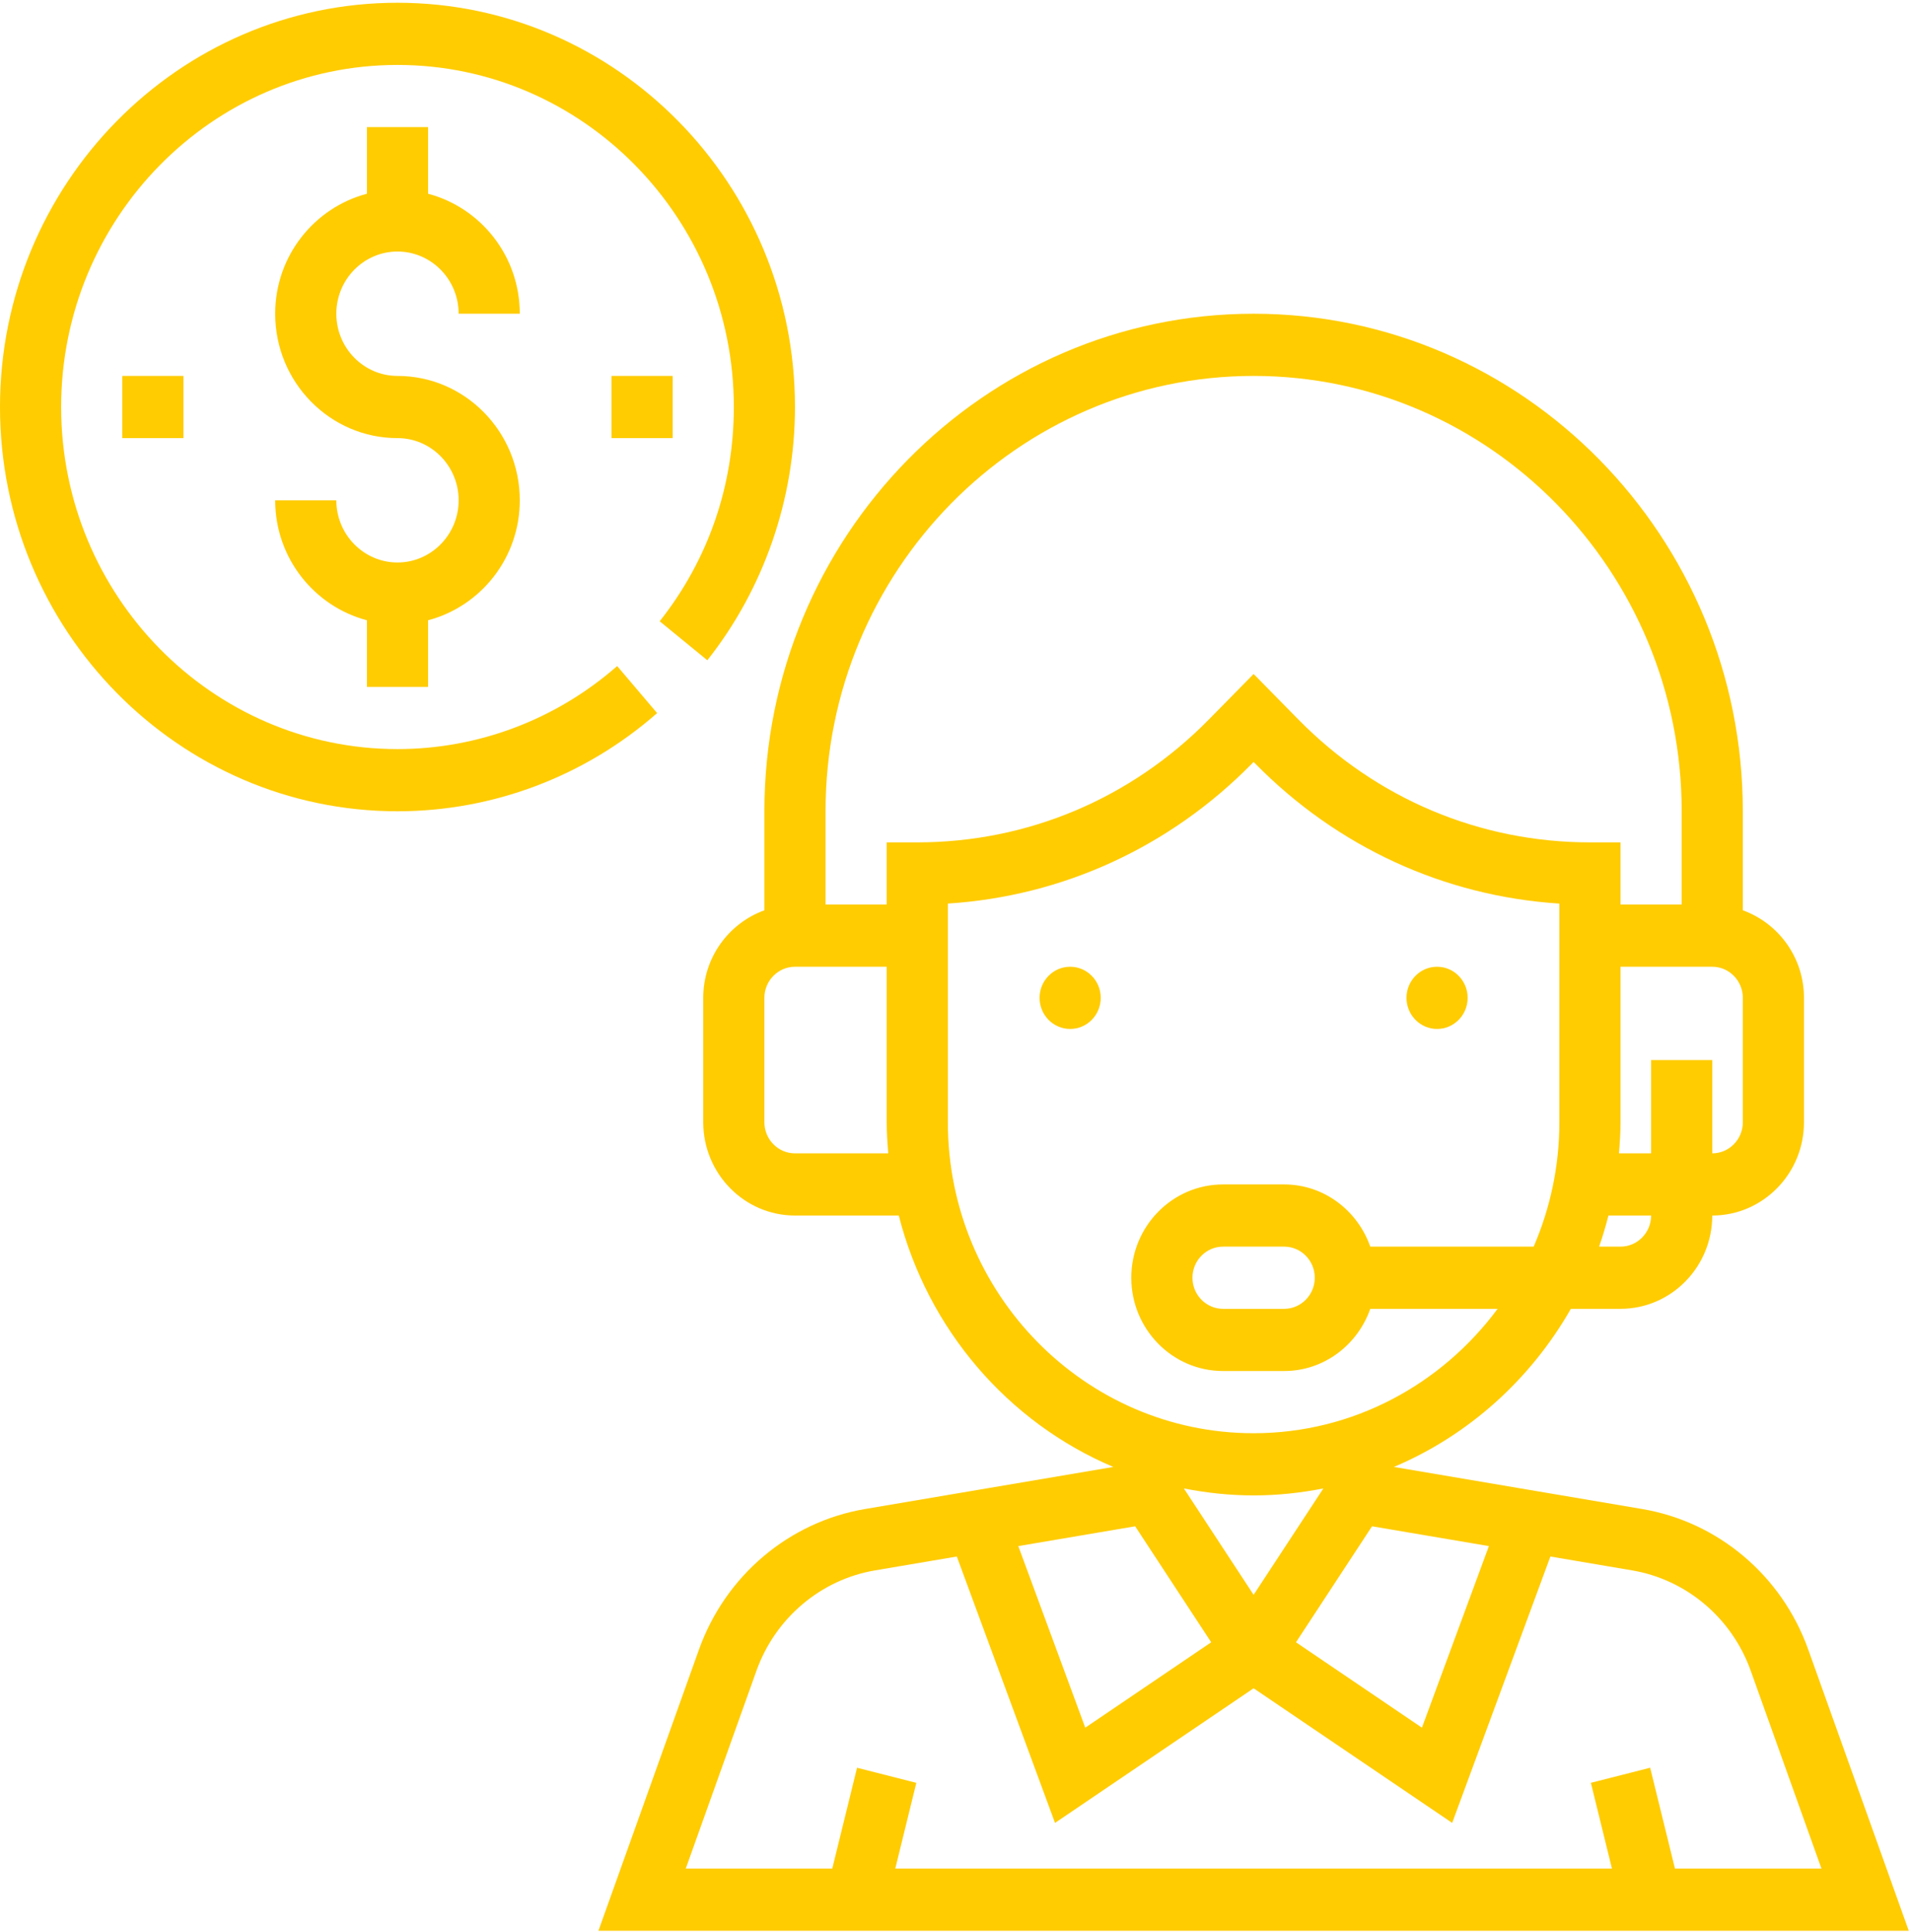 <?xml version="1.0" encoding="UTF-8"?>
<svg width="93px" height="94px" viewBox="0 0 93 94" version="1.1" xmlns="http://www.w3.org/2000/svg" xmlns:xlink="http://www.w3.org/1999/xlink">
    <!-- Generator: sketchtool 52 (66869) - http://www.bohemiancoding.com/sketch -->
    <title>4028BFDD-9596-4EEB-8BD1-46F94D1D764A</title>
    <desc>Created with sketchtool.</desc>
    <g id="Вариант-3" stroke="none" stroke-width="1" fill="none" fill-rule="evenodd">
        <g id="Гитстра_Главная_Вар4" transform="translate(-674, -2292)" fill="#FFCC01">
            <g id="004-callcenter" transform="translate(674, 2292)">
                <path d="M87.996,80.251 C86.713,76.665 83.62,74.051 79.919,73.424 L67.835,71.376 C71.469,69.841 74.489,67.113 76.447,63.683 L78.864,63.683 C81.325,63.683 83.328,61.647 83.328,59.144 C85.789,59.144 87.792,57.107 87.792,54.605 L87.792,48.552 C87.792,46.582 86.544,44.918 84.816,44.292 L84.816,39.474 C84.816,26.126 74.135,15.265 61.008,15.265 C47.881,15.265 37.2,26.126 37.2,39.474 L37.2,44.292 C35.472,44.918 34.224,46.582 34.224,48.552 L34.224,54.605 C34.224,57.107 36.227,59.144 38.688,59.144 L43.74,59.144 C45.15,64.685 49.058,69.212 54.181,71.376 L42.097,73.424 C38.398,74.051 35.304,76.667 34.02,80.251 L29.123,93.945 L92.891,93.945 L87.996,80.251 Z M72.458,75.228 L69.199,84.063 L63.07,79.908 L66.771,74.264 L72.458,75.228 Z M61.008,77.599 L57.614,72.423 C58.715,72.639 59.847,72.762 61.008,72.762 C62.169,72.762 63.301,72.639 64.402,72.423 L61.008,77.599 Z M78.864,60.657 L77.822,60.657 C77.995,60.162 78.145,59.657 78.276,59.144 L80.352,59.144 C80.352,59.978 79.685,60.657 78.864,60.657 Z M84.816,48.552 L84.816,54.605 C84.816,55.438 84.149,56.118 83.328,56.118 L83.328,51.579 L80.352,51.579 L80.352,56.118 L78.788,56.118 C78.83,55.617 78.864,55.116 78.864,54.605 L78.864,47.039 L83.328,47.039 C84.149,47.039 84.816,47.719 84.816,48.552 Z M38.688,56.118 C37.867,56.118 37.2,55.438 37.2,54.605 L37.2,48.552 C37.2,47.719 37.867,47.039 38.688,47.039 L43.152,47.039 L43.152,54.605 C43.152,55.116 43.186,55.617 43.228,56.118 L38.688,56.118 Z M43.152,40.987 L43.152,44.013 L40.176,44.013 L40.176,39.474 C40.176,27.793 49.521,18.291 61.008,18.291 C72.495,18.291 81.84,27.793 81.84,39.474 L81.84,44.013 L78.864,44.013 L78.864,40.987 L77.376,40.987 C72.015,40.987 66.976,38.864 63.188,35.01 L61.008,32.795 L58.828,35.01 C55.04,38.864 50.001,40.987 44.64,40.987 L43.152,40.987 Z M46.128,54.605 L46.128,43.965 C51.724,43.605 56.935,41.217 60.932,37.151 L61.008,37.074 L61.084,37.151 C65.082,41.219 70.292,43.606 75.888,43.966 L75.888,54.605 C75.888,56.756 75.437,58.802 74.637,60.657 L66.685,60.657 C66.069,58.9 64.432,57.631 62.495,57.631 L59.519,57.631 C57.057,57.631 55.055,59.667 55.055,62.17 C55.055,64.673 57.057,66.709 59.519,66.709 L62.495,66.709 C64.432,66.709 66.069,65.44 66.685,63.683 L72.882,63.683 C70.164,67.349 65.859,69.736 61.007,69.736 C52.803,69.736 46.128,62.948 46.128,54.605 Z M63.984,62.17 C63.984,63.004 63.317,63.683 62.496,63.683 L59.52,63.683 C58.699,63.683 58.032,63.004 58.032,62.17 C58.032,61.336 58.699,60.657 59.52,60.657 L62.496,60.657 C63.317,60.657 63.984,61.336 63.984,62.17 Z M55.243,74.264 L58.944,79.908 L52.815,84.063 L49.556,75.228 L55.243,74.264 Z M80.306,86.012 L77.421,86.746 L78.447,90.919 L43.569,90.919 L44.594,86.747 L41.709,86.013 L40.503,90.919 L33.373,90.919 L36.816,81.286 C37.733,78.726 39.944,76.858 42.585,76.41 L46.564,75.735 L51.343,88.696 L61.008,82.146 L70.671,88.696 L75.451,75.735 L79.429,76.41 C82.071,76.858 84.282,78.726 85.198,81.286 L88.643,90.919 L81.513,90.919 L80.306,86.012 Z" id="Shape" fill-rule="nonzero"></path>
                <ellipse id="Oval" cx="52.08" cy="48.552" rx="1.488" ry="1.513"></ellipse>
                <ellipse id="Oval" cx="69.936" cy="48.552" rx="1.488" ry="1.513"></ellipse>
                <path d="M19.344,18.291 C17.703,18.291 16.368,16.934 16.368,15.265 C16.368,13.596 17.703,12.239 19.344,12.239 C20.985,12.239 22.32,13.596 22.32,15.265 L25.296,15.265 C25.296,12.453 23.393,10.104 20.832,9.427 L20.832,6.186 L17.856,6.186 L17.856,9.427 C15.295,10.104 13.392,12.453 13.392,15.265 C13.392,18.603 16.061,21.317 19.344,21.317 C20.985,21.317 22.32,22.674 22.32,24.343 C22.32,26.012 20.985,27.369 19.344,27.369 C17.703,27.369 16.368,26.012 16.368,24.343 L13.392,24.343 C13.392,27.154 15.295,29.504 17.856,30.181 L17.856,33.422 L20.832,33.422 L20.832,30.181 C23.393,29.504 25.296,27.154 25.296,24.343 C25.296,21.005 22.627,18.291 19.344,18.291 Z" id="Path"></path>
                <rect id="Rectangle" x="29.76" y="18.291" width="2.976" height="3.026"></rect>
                <rect id="Rectangle" x="5.952" y="18.291" width="2.976" height="3.026"></rect>
                <path d="M19.344,0.134 C8.678,0.134 0,8.958 0,19.804 C0,30.65 8.678,39.474 19.344,39.474 C23.984,39.474 28.471,37.778 31.979,34.697 L30.035,32.408 C27.065,35.013 23.271,36.448 19.344,36.448 C10.319,36.448 2.976,28.981 2.976,19.804 C2.976,10.627 10.319,3.16 19.344,3.16 C28.369,3.16 35.712,10.627 35.712,19.804 C35.712,23.641 34.464,27.247 32.104,30.229 L34.423,32.126 C37.173,28.651 38.688,24.275 38.688,19.804 C38.688,8.958 30.01,0.134 19.344,0.134 Z" id="Path"></path>
            </g>
        </g>
    </g>
</svg>